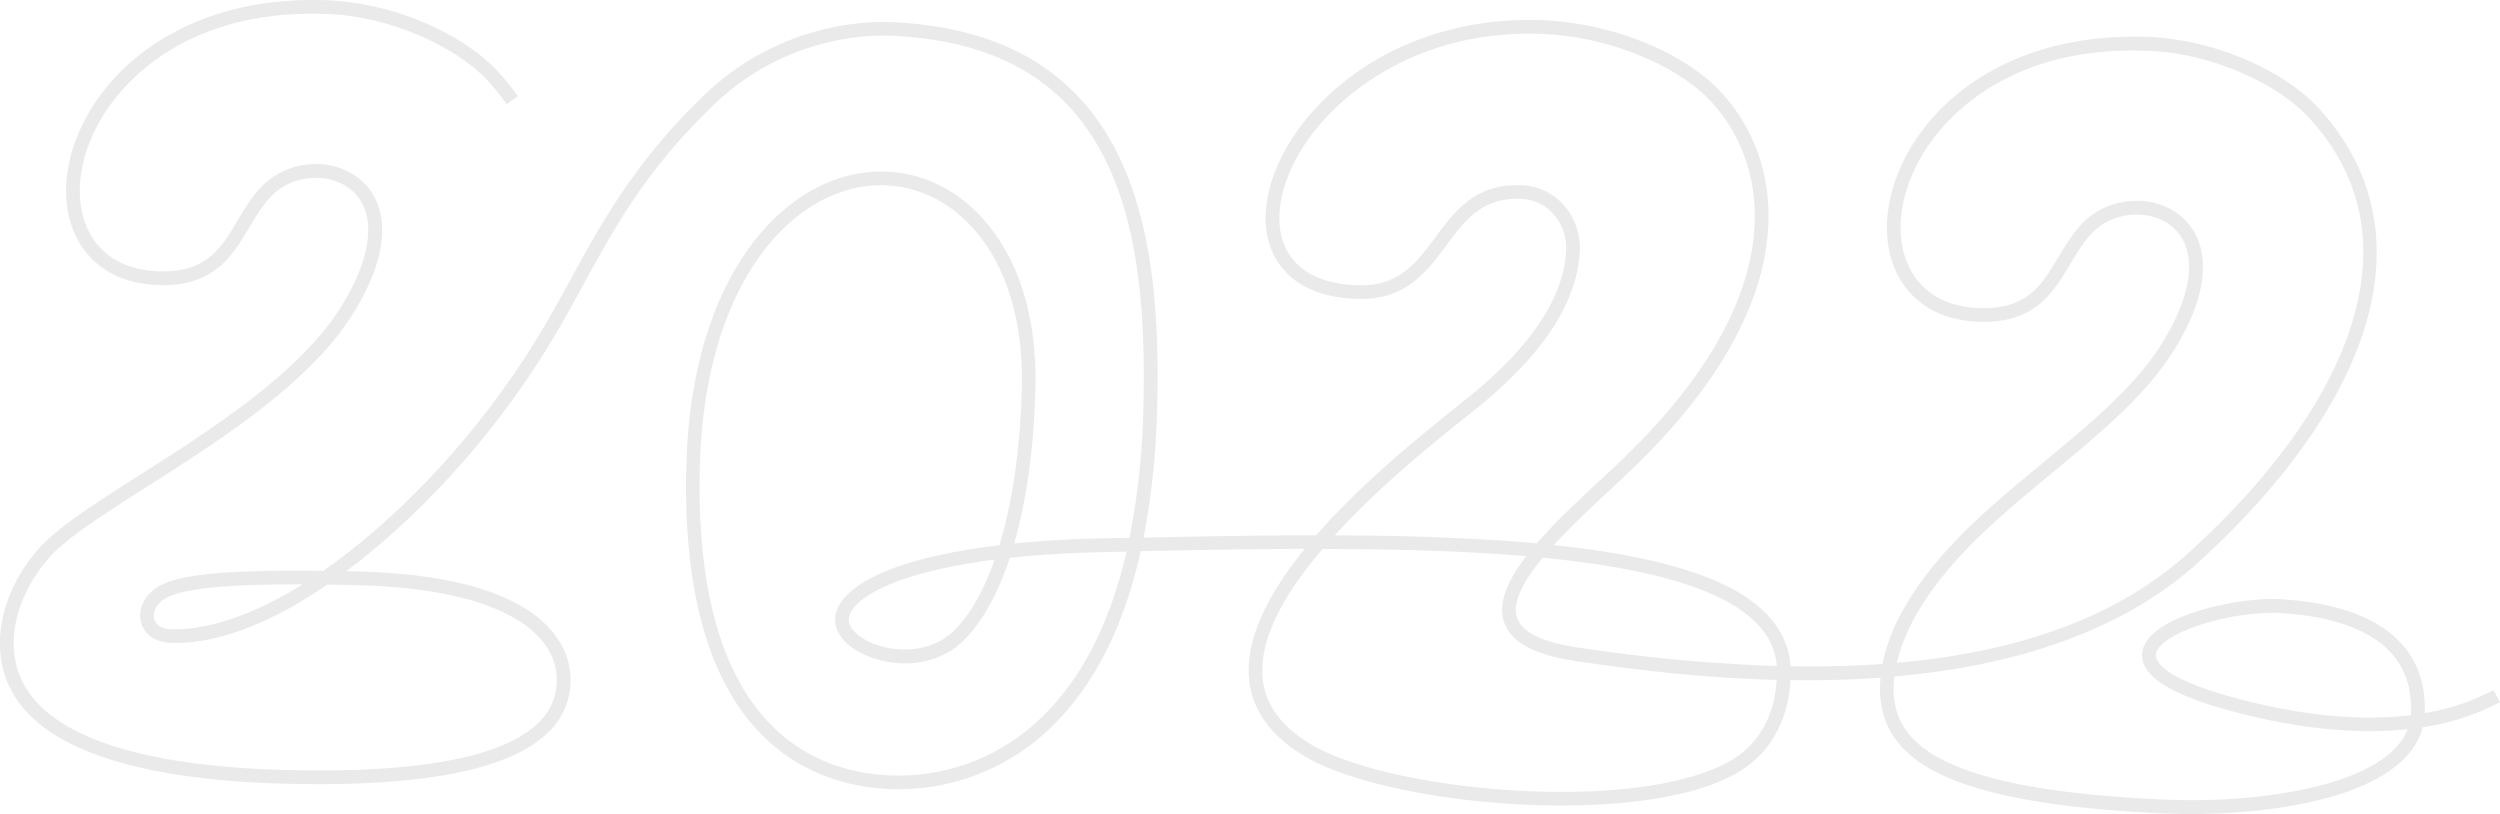 <svg xmlns="http://www.w3.org/2000/svg" width="1079.71" height="351.54" viewBox="0 0 1079.71 351.54"><g id="Слой_2" data-name="Слой 2"><g id="_2022_508435700" data-name="2022_508435700"><g id="_2022_508435700-2" data-name="2022_508435700"><path d="M128 338.57l-4.31-.09c-34.92-.86-63-5.23-83.33-13C13 315.09-.53 298.63.0 276.56c.44-18.06 10.62-34 20-42.95 8.76-8.34 23.45-17.69 40.45-28.52 30.62-19.49 68.72-43.76 86.62-72.24 14.23-22.63 15.87-41.7 4.4-51-9.23-7.49-24.61-6.49-33.59 2.18-4 3.83-7 8.9-10.23 14.26s-6.68 11.12-11.2 15.42c-7.2 6.86-16.62 9.93-28.75 9.38-15.85-.71-28.08-7.84-34.43-20.08-8.21-15.82-5.57-37.76 6.88-57.25 8.91-14 22.12-25.51 38.2-33.42C96.92 3.17 118.54-.91 142.62.17A121.13 121.13.0 0 1 182.31 9.4c13.79 5.72 25.22 13.28 33.05 21.84a106.63 106.63.0 0 1 8.3 10.3L218.82 45A98.77 98.77.0 0 0 211 35.24c-14.4-15.75-43.26-28-68.64-29.16C81.1 3.33 54 35.13 45.15 48.93 33.83 66.64 31.3 86.31 38.54 100.27 44 110.69 54.13 116.54 68 117.16c10.59.48 18.35-2 24.41-7.76 3.94-3.74 7-8.81 10.2-14.18s6.67-11.1 11.19-15.46a32.37 32.37.0 0 1 20.57-8.82 30 30 0 0 1 20.87 6.3c4.49 3.65 9.84 10.49 9.81 22.35.0 10.57-4.39 22.82-12.93 36.41-18.61 29.61-57.33 54.27-88.45 74.08C46.9 220.75 32.44 230 24.09 237.89 16 245.63 6.33 260.44 5.93 276.71c-1.07 43.74 63.51 54.51 117.87 55.85 56.58 1.4 93.07-5.38 108.46-20.14a25 25 0 0 0 8.2-18.37c.12-7.16-2.73-17.54-17-26.32-14.9-9.17-38.2-14.2-69.24-15q-6.71-.18-12.83-.26C121.64 266 97.44 278.08 74.46 277.68c-6.68-.12-11.67-3.17-13.36-8.16s.39-11 5.2-14.76c7-5.53 22.23-8.87 73.25-8.2q7.13-4.94 14.38-10.77c28-22.53 54.72-52.77 75.22-85.15 6.53-10.33 12.13-20.54 17.53-30.41C260.22 95.51 274.22 70 303.79 41.39 336.46 9.85 374.57 9.06 385.47 9.57c104.8 4.89 116.13 91.08 114.3 165.62a336.38 336.38.0 0 1-5.88 57c24.92-.52 50.05-1 74.54-1 20.1-23.05 45.78-43.59 60.7-55.53 2.47-2 4.6-3.69 6.31-5.09 26.67-21.89 40.45-43.18 40.94-63.27a21.83 21.83.0 0 0-5.94-15.36A20 20 0 0 0 656 85.86c-16.22-.28-23.59 9.66-31.39 20.18-8.14 11-17.36 23.41-37.45 23.06-22.19-.38-32.06-9.92-36.43-17.85-7.13-13-4.88-31.4 6-49.36 9.09-15 23.49-28.37 40.54-37.71C617 13.43 640 8.06 663.87 8.64a133.45 133.45.0 0 1 45.74 9.46c13.56 5.43 25.23 12.83 32.86 20.84 16.71 17.55 24 41.32 20.46 66.91-2 14.89-7.7 30.36-16.81 46-10 17.19-24.34 34.69-42.55 52-2.67 2.54-5.46 5.14-8.42 7.9-7.71 7.18-16.61 15.46-24.09 23.66 18.24 1.92 33.71 4.52 46.88 7.86 20.88 5.3 35.47 12.32 44.59 21.48 6.6 6.62 10.22 14.36 10.77 23q20.87.33 39.71-1a79.92 79.92.0 0 1 8.62-22.84c7.37-13.45 19-27.44 34.4-41.56 8.5-7.77 17.53-15.25 26.26-22.48C902.7 183 922 167 933.46 148.72c14.23-22.63 15.87-41.71 4.4-51-9.22-7.49-24.61-6.49-33.59 2.18-4 3.83-7 8.89-10.23 14.26s-6.68 11.12-11.19 15.41c-7.21 6.87-16.63 9.93-28.76 9.39-15.85-.71-28.08-7.85-34.43-20.08-8.21-15.82-5.57-37.76 6.88-57.25 8.92-14 22.13-25.51 38.2-33.43C883.3 19 904.92 15 929 16a120.57 120.57.0 0 1 39.69 9.23c13.79 5.72 25.22 13.27 33 21.84 12 13.15 19.75 28 23 44 3.1 15.38 2.08 31.92-3 49.16-9.78 32.89-34.56 68.2-71.68 102.12-30.73 28.09-75.07 44.83-131.86 49.81-.14 1.2-.23 2.34-.28 3.43-.66 14.66 6.22 25.1 21.66 32.85 18.55 9.32 49.56 14.84 94.78 16.87 25.42 1.15 51.07-1.32 70.37-6.77 14-3.93 30.33-11.1 35.2-23.64-17.87 1.93-40.47.9-68.64-5.89-32.54-7.83-47.58-16.81-46-27.45 1.31-8.7 13.69-14.37 23.84-17.59 11.89-3.78 26.17-5.8 36.39-5.16 18.4 1.16 33 5.24 43.4 12.14 12.75 8.46 18.91 20.89 18.33 37a97 97 0 0 0 29.67-9.88l2.81 5.21a103.84 103.84.0 0 1-33.33 10.8c-3.45 13.36-17.16 23.73-40.09 30.2-19.88 5.61-46.21 8.15-72.25 7-46.07-2.08-77.85-7.8-97.17-17.5C819.34 325 811.19 312.4 812 295.36c0-.88.11-1.78.19-2.68l-.65.05c-12.93.91-25.76 1.19-38.24 1-.85 13.88-5.7 25.18-14.44 33.62-21.33 20.6-74.19 21.1-95.94 20.35-40.64-1.38-80.57-9.81-99.36-21-15.07-8.94-23.21-20.52-24.18-34.42-1.23-17.7 9.34-37.06 24.11-55.23-23.31.06-47.16.5-70.81 1-7.22 32.21-19.81 57.31-37.66 75a94.47 94.47.0 0 1-69.17 27.77c-16.83-.41-40.86-5.37-59.81-26.63-20.93-23.49-30.91-61.42-29.64-112.74 2.08-84.66 44.39-128.07 85.25-127.36H382c18 .44 34.47 9.36 46.4 25.11 13 17.11 19.46 40.76 18.78 68.4-.63 25.57-3.72 48.15-9.18 67.13 11.79-1.19 24.67-2 38.48-2.24l2.77-.06 8.58-.18a328.78 328.78.0 0 0 6-57.24c1.2-48.74-4.4-83.16-17.63-108.32-17-32.42-46.81-49.19-91-51.25-10.3-.48-46.33.27-77.29 30.17-28.93 27.94-42.1 52-56 77.42-5.46 10-11.09 20.25-17.73 30.73-20.83 32.92-48 63.67-76.51 86.6-2.58 2.08-5.31 4.21-8.17 6.33l4.89.12c32.1.79 56.39 6.12 72.19 15.83 13 8 20 19.17 19.83 31.47a31 31 0 0 1-10 22.54c-9.18 8.8-24.91 15-46.76 18.51C172.88 337.86 152.17 339 128 338.57zM571.18 237.1c-18.27 21.42-27 39.84-25.94 54.83.84 12 7.8 21.74 21.3 29.74 18 10.69 56.8 18.78 96.54 20.14 43.69 1.5 77.95-5.49 91.61-18.69 7.7-7.44 11.85-17.1 12.64-29.49-33.62-.83-64.32-4.78-86.94-8.15-18-2.69-28.16-8.32-30.91-17.2-2.57-8.27 1.9-17.95 9.69-28.07-3.33-.28-6.75-.54-10.24-.79C624.62 237.73 598.32 237.13 571.18 237.1zM381.5 80c-37.94-.66-77.25 40.79-79.24 121.59C301 251.39 310.51 288 330.41 310.28 348 330 370.29 334.55 385.94 334.93a88.51 88.51.0 0 0 64.87-26.06c16.78-16.6 28.72-40.25 35.73-70.63l-7.15.15-2.78.06c-14.64.31-28.21 1.14-40.49 2.47C430.9 256.69 424 269 416 276.77c-12.12 11.7-29.83 11.59-42 6.29-8.44-3.67-13.41-9.48-13.3-15.54.15-8.82 10.1-17 28-23.13 11.42-3.89 25.92-6.89 42.94-8.91 5.63-18.61 9-41.91 9.67-68 .65-26.28-5.43-48.65-17.57-64.67C412.87 88.53 398 80.44 381.86 80.05zM982.61 264.66a106.67 106.67.0 0 0-31.71 5c-11.56 3.67-19.14 8.59-19.78 12.83-.37 2.45 1.53 11.19 41.51 20.82 28.56 6.88 51.1 7.7 68.63 5.53.0-.21.0-.42.0-.63.64-14.1-4.63-24.95-15.67-32.27-9.52-6.32-23.14-10.08-40.49-11.17C984.32 264.71 983.48 264.68 982.61 264.66zm-316.32-23.8c-8 9.72-13.25 18.94-11.16 25.67 2 6.4 10.78 10.8 26.13 13.09a721.68 721.68.0 0 0 86.1 8c-.56-7.08-3.53-13.23-9-18.75C744.22 254.74 714 245.52 666.29 240.86zm-236.71.83c-15.41 2-28.57 4.75-39 8.3-14.93 5.09-23.9 11.68-24 17.63-.06 3.48 3.77 7.41 9.75 10 10 4.37 25.44 4.63 35.53-5.12C418.88 265.72 424.87 255.16 429.58 241.69zM923.39 86.75a29.56 29.56.0 0 1 18.2 6.35c4.5 3.65 9.85 10.49 9.81 22.35.0 10.58-4.38 22.83-12.92 36.42-12 19.09-31.63 35.34-52.41 52.56-8.68 7.18-17.65 14.62-26 22.29-27.18 24.84-37.53 45.06-40.85 59.54 55-4.85 96.9-20.88 126.84-48.24 36.32-33.2 60.52-67.58 70-99.44 10-33.59 3.71-63-18.64-87.48C983 35.35 954.11 23.09 928.74 22 867.47 19.2 840.35 51 831.53 64.8c-11.32 17.71-13.85 37.38-6.61 51.33 5.41 10.43 15.59 16.27 29.43 16.9 10.59.47 18.35-2 24.42-7.76 3.93-3.75 7-8.82 10.2-14.18s6.66-11.1 11.19-15.47a32.37 32.37.0 0 1 20.56-8.81Q922.07 86.74 923.39 86.75zM130.66 252.41c-35.88-.15-54.43 2.06-60.7 7-2.84 2.25-4.15 5.55-3.25 8.23s3.72 4.06 7.85 4.13C90.56 272 109.94 265.28 130.66 252.41zm467.1-21c17.85.31 35.16 1 51.58 2.1 5 .34 9.75.73 14.38 1.15 7.91-9.13 17.92-18.46 27.39-27.28 2.95-2.74 5.74-5.33 8.38-7.85 34-32.4 53.41-64.2 57.57-94.5 3.27-23.77-3.44-45.8-18.88-62-12.5-13.13-41.13-27.64-74.45-28.46h-1c-51.3-.9-86.38 26.53-100.9 50.42-9.79 16.13-12 32.37-5.9 43.43 5.18 9.41 16 14.53 31.35 14.79 17 .3 24.59-9.88 32.58-20.66 8.35-11.27 17-22.92 36.25-22.58a25.8 25.8.0 0 1 18.62 7.9 27.93 27.93.0 0 1 7.58 19.6c-.54 21.88-15 44.66-43.11 67.7-1.73 1.42-3.88 3.14-6.37 5.13-13.45 10.77-36 28.79-55 49.4l-1.4 1.53Q587.18 231.23 597.76 231.42z" fill="#eaeaea"/></g></g></g></svg>